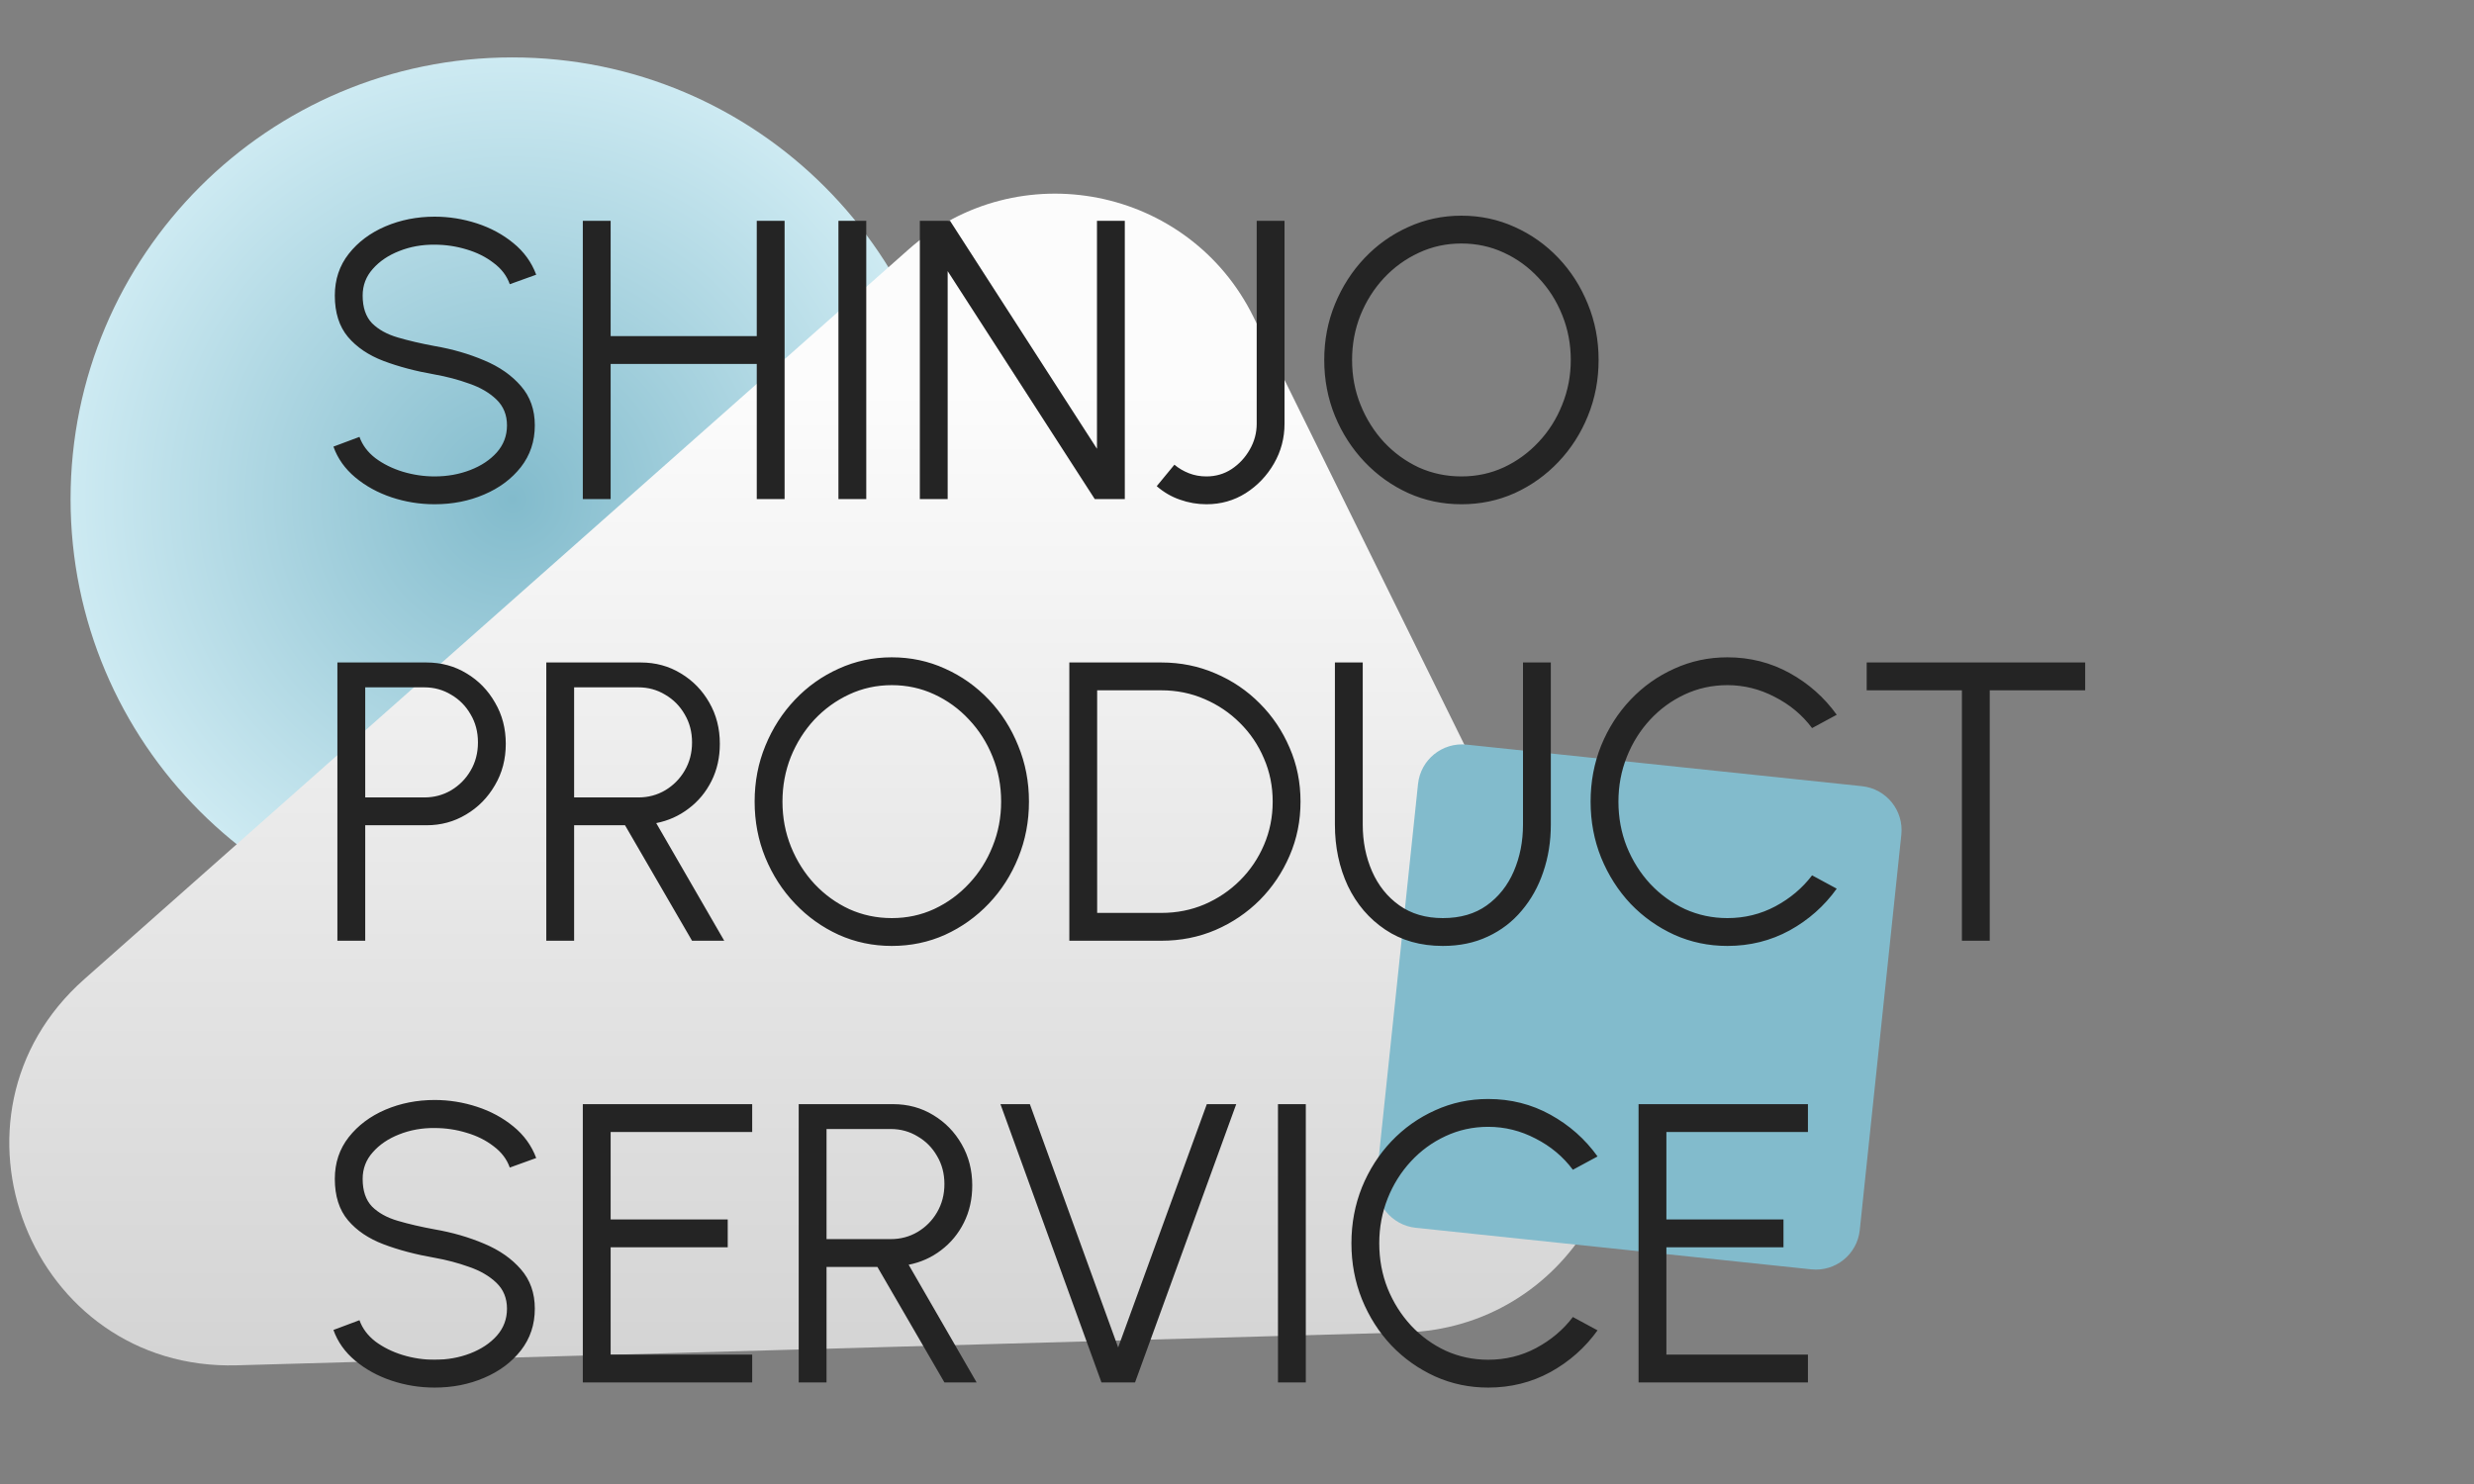 <svg width="80" height="48" viewBox="0 0 80 48" fill="none" xmlns="http://www.w3.org/2000/svg">
<rect x="0" y="0" width="80" height="48" fill="#808080" stroke="none"/>
<path d="M30.853 16.143C30.853 8.253 24.457 1.857 16.567 1.857C8.678 1.857 2.282 8.253 2.282 16.143C2.282 24.032 8.678 30.428 16.567 30.428C24.457 30.428 30.853 24.032 30.853 16.143Z" fill="url(#paint0_radial_445_1673)"/>
<path d="M29.389 8.06C32.917 4.937 38.449 6.024 40.532 10.25L51.646 32.799C53.947 37.468 50.643 42.951 45.44 43.097L7.66 44.161C0.989 44.349 -2.273 36.098 2.724 31.673L29.389 8.06Z" fill="url(#paint1_linear_445_1673)"/>
<path d="M60.211 25.429L47.424 24.085C46.639 24.003 45.936 24.572 45.854 25.357L44.51 38.143C44.427 38.928 44.997 39.631 45.781 39.713L58.568 41.057C59.353 41.14 60.056 40.571 60.138 39.786L61.482 26.999C61.565 26.215 60.995 25.512 60.211 25.429Z" fill="#82BBCC"/>
<path d="M14.054 16.31C13.574 16.31 13.109 16.235 12.659 16.085C12.213 15.935 11.823 15.721 11.489 15.442C11.155 15.163 10.919 14.831 10.782 14.446L11.624 14.131C11.718 14.396 11.89 14.626 12.138 14.818C12.391 15.007 12.685 15.153 13.019 15.256C13.357 15.358 13.703 15.41 14.054 15.41C14.465 15.41 14.849 15.341 15.205 15.204C15.56 15.067 15.848 14.876 16.066 14.632C16.285 14.383 16.394 14.092 16.394 13.758C16.394 13.419 16.28 13.141 16.053 12.922C15.826 12.703 15.533 12.532 15.172 12.408C14.817 12.279 14.444 12.181 14.054 12.112C13.441 12.005 12.89 11.859 12.402 11.675C11.918 11.491 11.534 11.231 11.251 10.897C10.968 10.558 10.827 10.113 10.827 9.56C10.827 9.041 10.977 8.591 11.277 8.21C11.577 7.828 11.971 7.533 12.46 7.323C12.953 7.113 13.484 7.008 14.054 7.008C14.521 7.008 14.977 7.081 15.423 7.226C15.869 7.372 16.261 7.584 16.6 7.863C16.942 8.141 17.189 8.482 17.339 8.885L16.484 9.193C16.39 8.923 16.216 8.694 15.963 8.506C15.715 8.313 15.423 8.167 15.089 8.068C14.755 7.966 14.41 7.914 14.054 7.914C13.647 7.91 13.265 7.978 12.91 8.12C12.558 8.257 12.273 8.45 12.055 8.698C11.836 8.943 11.727 9.23 11.727 9.56C11.727 9.946 11.828 10.243 12.029 10.453C12.235 10.659 12.513 10.813 12.865 10.916C13.216 11.019 13.613 11.111 14.054 11.193C14.628 11.291 15.162 11.446 15.655 11.656C16.148 11.861 16.544 12.138 16.844 12.485C17.144 12.828 17.294 13.252 17.294 13.758C17.294 14.272 17.144 14.722 16.844 15.108C16.544 15.489 16.148 15.785 15.655 15.995C15.166 16.205 14.633 16.31 14.054 16.31ZM24.471 7.143H25.371V16.143H24.471V11.771H19.746V16.143H18.846V7.143H19.746V10.871H24.471V7.143ZM27.112 16.143V7.143H28.012V16.143H27.112ZM29.744 16.143V7.143H30.721L35.472 14.516V7.143H36.372V16.143H35.401L30.644 8.769V16.143H29.744ZM39.011 16.31C38.719 16.31 38.434 16.261 38.156 16.162C37.881 16.068 37.631 15.922 37.404 15.725L37.976 15.031C38.113 15.146 38.269 15.238 38.445 15.307C38.621 15.376 38.809 15.41 39.011 15.41C39.311 15.41 39.583 15.331 39.827 15.172C40.071 15.009 40.266 14.799 40.412 14.542C40.562 14.281 40.637 14.002 40.637 13.706V7.143H41.537V13.706C41.537 14.169 41.423 14.598 41.196 14.992C40.969 15.386 40.665 15.706 40.283 15.95C39.902 16.19 39.478 16.31 39.011 16.31ZM47.257 16.31C46.648 16.31 46.076 16.19 45.541 15.95C45.005 15.706 44.533 15.369 44.126 14.941C43.719 14.512 43.4 14.017 43.168 13.456C42.937 12.89 42.821 12.286 42.821 11.643C42.821 11 42.937 10.398 43.168 9.836C43.4 9.271 43.719 8.773 44.126 8.345C44.533 7.916 45.005 7.582 45.541 7.342C46.076 7.098 46.648 6.976 47.257 6.976C47.87 6.976 48.444 7.098 48.98 7.342C49.515 7.582 49.987 7.916 50.394 8.345C50.801 8.773 51.118 9.271 51.346 9.836C51.577 10.398 51.693 11 51.693 11.643C51.693 12.286 51.577 12.89 51.346 13.456C51.118 14.017 50.801 14.512 50.394 14.941C49.987 15.369 49.515 15.706 48.98 15.95C48.444 16.19 47.87 16.31 47.257 16.31ZM47.257 15.41C47.75 15.41 48.208 15.311 48.633 15.114C49.061 14.913 49.436 14.638 49.758 14.291C50.083 13.944 50.336 13.543 50.516 13.089C50.7 12.635 50.793 12.153 50.793 11.643C50.793 11.128 50.7 10.644 50.516 10.19C50.332 9.731 50.077 9.331 49.751 8.988C49.43 8.641 49.055 8.368 48.626 8.171C48.202 7.974 47.745 7.876 47.257 7.876C46.764 7.876 46.303 7.976 45.875 8.178C45.45 8.375 45.075 8.647 44.75 8.994C44.428 9.341 44.175 9.742 43.991 10.196C43.811 10.651 43.721 11.133 43.721 11.643C43.721 12.161 43.813 12.648 43.998 13.102C44.182 13.556 44.435 13.957 44.756 14.304C45.082 14.651 45.457 14.923 45.881 15.121C46.31 15.313 46.768 15.41 47.257 15.41ZM10.91 30.428V21.428H13.79C14.27 21.428 14.703 21.546 15.089 21.782C15.475 22.013 15.781 22.328 16.008 22.727C16.24 23.121 16.355 23.565 16.355 24.058C16.355 24.555 16.238 25.003 16.002 25.401C15.77 25.8 15.46 26.115 15.07 26.346C14.684 26.578 14.258 26.693 13.79 26.693H11.81V30.428H10.91ZM11.81 25.793H13.72C14.037 25.793 14.326 25.716 14.588 25.562C14.853 25.403 15.063 25.191 15.217 24.926C15.376 24.656 15.455 24.351 15.455 24.013C15.455 23.674 15.376 23.372 15.217 23.106C15.063 22.836 14.853 22.624 14.588 22.47C14.326 22.311 14.037 22.232 13.72 22.232H11.81V25.793ZM17.665 30.428V21.428H20.719C21.199 21.428 21.632 21.546 22.017 21.782C22.403 22.013 22.71 22.328 22.937 22.727C23.164 23.121 23.277 23.565 23.277 24.058C23.277 24.499 23.188 24.9 23.008 25.26C22.828 25.62 22.581 25.918 22.268 26.153C21.96 26.389 21.61 26.546 21.22 26.623L23.419 30.428H22.378L20.211 26.693H18.565V30.428H17.665ZM18.565 25.793H20.642C20.959 25.793 21.248 25.716 21.51 25.562C21.775 25.403 21.985 25.191 22.14 24.926C22.298 24.656 22.378 24.351 22.378 24.013C22.378 23.674 22.298 23.372 22.14 23.106C21.985 22.836 21.775 22.624 21.51 22.47C21.248 22.311 20.959 22.232 20.642 22.232H18.565V25.793ZM28.837 30.596C28.229 30.596 27.657 30.476 27.121 30.236C26.585 29.991 26.114 29.655 25.707 29.226C25.3 28.798 24.98 28.303 24.749 27.741C24.517 27.176 24.402 26.571 24.402 25.928C24.402 25.286 24.517 24.683 24.749 24.122C24.98 23.556 25.3 23.059 25.707 22.631C26.114 22.202 26.585 21.868 27.121 21.628C27.657 21.383 28.229 21.261 28.837 21.261C29.45 21.261 30.025 21.383 30.56 21.628C31.096 21.868 31.567 22.202 31.975 22.631C32.382 23.059 32.699 23.556 32.926 24.122C33.157 24.683 33.273 25.286 33.273 25.928C33.273 26.571 33.157 27.176 32.926 27.741C32.699 28.303 32.382 28.798 31.975 29.226C31.567 29.655 31.096 29.991 30.56 30.236C30.025 30.476 29.45 30.596 28.837 30.596ZM28.837 29.696C29.33 29.696 29.789 29.597 30.213 29.4C30.642 29.198 31.017 28.924 31.338 28.577C31.664 28.23 31.917 27.829 32.097 27.375C32.281 26.921 32.373 26.438 32.373 25.928C32.373 25.414 32.281 24.93 32.097 24.476C31.913 24.017 31.657 23.616 31.332 23.273C31.01 22.926 30.635 22.654 30.207 22.457C29.782 22.26 29.326 22.161 28.837 22.161C28.345 22.161 27.884 22.262 27.455 22.463C27.031 22.661 26.656 22.933 26.33 23.28C26.009 23.627 25.756 24.028 25.572 24.482C25.392 24.936 25.302 25.418 25.302 25.928C25.302 26.447 25.394 26.933 25.578 27.388C25.762 27.842 26.015 28.243 26.337 28.59C26.663 28.937 27.038 29.209 27.462 29.406C27.89 29.599 28.349 29.696 28.837 29.696ZM34.578 30.428V21.428H37.554C38.176 21.428 38.759 21.546 39.303 21.782C39.847 22.013 40.325 22.337 40.737 22.753C41.148 23.164 41.469 23.642 41.701 24.186C41.937 24.726 42.054 25.307 42.054 25.928C42.054 26.55 41.937 27.133 41.701 27.677C41.469 28.217 41.148 28.695 40.737 29.111C40.325 29.522 39.847 29.846 39.303 30.081C38.759 30.313 38.176 30.428 37.554 30.428H34.578ZM35.478 29.528H37.554C38.052 29.528 38.517 29.436 38.95 29.252C39.387 29.063 39.77 28.804 40.1 28.474C40.43 28.144 40.687 27.763 40.872 27.33C41.06 26.893 41.154 26.426 41.154 25.928C41.154 25.431 41.06 24.966 40.872 24.533C40.687 24.096 40.428 23.713 40.094 23.383C39.764 23.053 39.382 22.796 38.95 22.611C38.517 22.423 38.052 22.328 37.554 22.328H35.478V29.528ZM46.657 30.596C45.937 30.596 45.316 30.42 44.793 30.068C44.27 29.717 43.867 29.246 43.584 28.654C43.306 28.058 43.166 27.398 43.166 26.674V21.428H44.066V26.674C44.066 27.223 44.167 27.726 44.368 28.185C44.57 28.643 44.863 29.01 45.249 29.284C45.635 29.558 46.104 29.696 46.657 29.696C47.223 29.696 47.696 29.558 48.078 29.284C48.463 29.006 48.755 28.637 48.952 28.178C49.149 27.72 49.248 27.218 49.248 26.674V21.428H50.148V26.674C50.148 27.218 50.066 27.728 49.903 28.204C49.745 28.676 49.513 29.091 49.209 29.451C48.909 29.811 48.543 30.092 48.11 30.293C47.681 30.495 47.197 30.596 46.657 30.596ZM55.857 30.596C55.249 30.596 54.677 30.476 54.141 30.236C53.605 29.991 53.134 29.657 52.727 29.233C52.324 28.804 52.007 28.307 51.775 27.741C51.548 27.176 51.434 26.571 51.434 25.928C51.434 25.286 51.548 24.681 51.775 24.116C52.007 23.55 52.324 23.055 52.727 22.631C53.134 22.202 53.605 21.868 54.141 21.628C54.677 21.383 55.249 21.261 55.857 21.261C56.586 21.261 57.257 21.431 57.87 21.769C58.482 22.108 58.99 22.558 59.393 23.119L58.596 23.55C58.279 23.126 57.876 22.789 57.387 22.541C56.903 22.288 56.393 22.161 55.857 22.161C55.364 22.161 54.904 22.262 54.475 22.463C54.051 22.661 53.678 22.933 53.357 23.28C53.035 23.627 52.785 24.028 52.605 24.482C52.424 24.936 52.334 25.418 52.334 25.928C52.334 26.447 52.424 26.933 52.605 27.388C52.789 27.842 53.042 28.243 53.363 28.59C53.689 28.937 54.064 29.209 54.488 29.406C54.917 29.599 55.373 29.696 55.857 29.696C56.414 29.696 56.931 29.569 57.407 29.316C57.887 29.059 58.283 28.725 58.596 28.313L59.393 28.744C58.99 29.306 58.482 29.756 57.87 30.094C57.257 30.428 56.586 30.596 55.857 30.596ZM67.427 21.428V22.328H64.341V30.428H63.441V22.328H60.362V21.428H67.427ZM14.054 44.881C13.574 44.881 13.109 44.806 12.659 44.656C12.213 44.506 11.823 44.292 11.489 44.013C11.155 43.735 10.919 43.403 10.782 43.017L11.624 42.702C11.718 42.968 11.89 43.197 12.138 43.39C12.391 43.578 12.685 43.724 13.019 43.827C13.357 43.93 13.703 43.981 14.054 43.981C14.465 43.981 14.849 43.913 15.205 43.776C15.56 43.638 15.848 43.448 16.066 43.203C16.285 42.955 16.394 42.663 16.394 42.329C16.394 41.991 16.28 41.712 16.053 41.493C15.826 41.275 15.533 41.103 15.172 40.979C14.817 40.851 14.444 40.752 14.054 40.683C13.441 40.576 12.89 40.431 12.402 40.246C11.918 40.062 11.534 39.803 11.251 39.468C10.968 39.13 10.827 38.684 10.827 38.131C10.827 37.613 10.977 37.163 11.277 36.781C11.577 36.4 11.971 36.104 12.46 35.894C12.953 35.684 13.484 35.579 14.054 35.579C14.521 35.579 14.977 35.652 15.423 35.798C15.869 35.943 16.261 36.156 16.6 36.434C16.942 36.713 17.189 37.053 17.339 37.456L16.484 37.765C16.39 37.495 16.216 37.266 15.963 37.077C15.715 36.884 15.423 36.738 15.089 36.64C14.755 36.537 14.41 36.486 14.054 36.486C13.647 36.481 13.265 36.55 12.91 36.691C12.558 36.828 12.273 37.021 12.055 37.27C11.836 37.514 11.727 37.801 11.727 38.131C11.727 38.517 11.828 38.815 12.029 39.025C12.235 39.231 12.513 39.385 12.865 39.488C13.216 39.591 13.613 39.683 14.054 39.764C14.628 39.863 15.162 40.017 15.655 40.227C16.148 40.433 16.544 40.709 16.844 41.056C17.144 41.399 17.294 41.823 17.294 42.329C17.294 42.843 17.144 43.293 16.844 43.679C16.544 44.061 16.148 44.356 15.655 44.566C15.166 44.776 14.633 44.881 14.054 44.881ZM18.846 44.714V35.714H24.323V36.614H19.746V39.443H23.532V40.343H19.746V43.814H24.323V44.714H18.846ZM25.827 44.714V35.714H28.88C29.36 35.714 29.793 35.832 30.179 36.068C30.564 36.299 30.871 36.614 31.098 37.013C31.325 37.407 31.439 37.851 31.439 38.343C31.439 38.785 31.349 39.186 31.169 39.546C30.989 39.906 30.742 40.203 30.43 40.439C30.121 40.675 29.772 40.831 29.382 40.908L31.58 44.714H30.539L28.372 40.979H26.727V44.714H25.827ZM26.727 40.079H28.803C29.12 40.079 29.41 40.002 29.671 39.848C29.937 39.689 30.147 39.477 30.301 39.211C30.459 38.941 30.539 38.637 30.539 38.298C30.539 37.96 30.459 37.658 30.301 37.392C30.147 37.122 29.937 36.91 29.671 36.756C29.41 36.597 29.12 36.518 28.803 36.518H26.727V40.079ZM35.617 44.714L32.351 35.714H33.302L36.157 43.583L39.024 35.714H39.975L36.703 44.714H35.617ZM41.325 44.714V35.714H42.225V44.714H41.325ZM48.123 44.881C47.514 44.881 46.942 44.761 46.407 44.521C45.871 44.277 45.399 43.943 44.992 43.518C44.589 43.09 44.272 42.593 44.041 42.027C43.814 41.461 43.7 40.857 43.7 40.214C43.7 39.571 43.814 38.967 44.041 38.401C44.272 37.836 44.589 37.341 44.992 36.916C45.399 36.488 45.871 36.153 46.407 35.913C46.942 35.669 47.514 35.547 48.123 35.547C48.852 35.547 49.522 35.716 50.135 36.055C50.748 36.393 51.256 36.843 51.659 37.405L50.861 37.836C50.544 37.411 50.142 37.075 49.653 36.826C49.169 36.573 48.659 36.447 48.123 36.447C47.63 36.447 47.169 36.548 46.741 36.749C46.316 36.946 45.944 37.218 45.622 37.566C45.301 37.913 45.05 38.313 44.87 38.768C44.69 39.222 44.6 39.704 44.6 40.214C44.6 40.733 44.69 41.219 44.87 41.673C45.054 42.128 45.307 42.528 45.629 42.876C45.954 43.223 46.329 43.495 46.754 43.692C47.182 43.885 47.639 43.981 48.123 43.981C48.68 43.981 49.197 43.855 49.672 43.602C50.152 43.345 50.549 43.011 50.861 42.599L51.659 43.03C51.256 43.591 50.748 44.041 50.135 44.38C49.522 44.714 48.852 44.881 48.123 44.881ZM52.985 44.714V35.714H58.462V36.614H53.885V39.443H57.671V40.343H53.885V43.814H58.462V44.714H52.985Z" fill="#242424"/>
<defs>
<radialGradient id="paint0_radial_445_1673" cx="0" cy="0" r="1" gradientUnits="userSpaceOnUse" gradientTransform="translate(16.567 16.143) rotate(90) scale(14.286)">
<stop stop-color="#82BBCC"/>
<stop offset="1" stop-color="#CDEAF2"/>
</radialGradient>
<linearGradient id="paint1_linear_445_1673" x1="24.572" y1="12.571" x2="24.572" y2="44.714" gradientUnits="userSpaceOnUse">
<stop stop-color="#FCFCFC"/>
<stop offset="1" stop-color="#D3D3D3"/>
</linearGradient>
</defs>
</svg>
